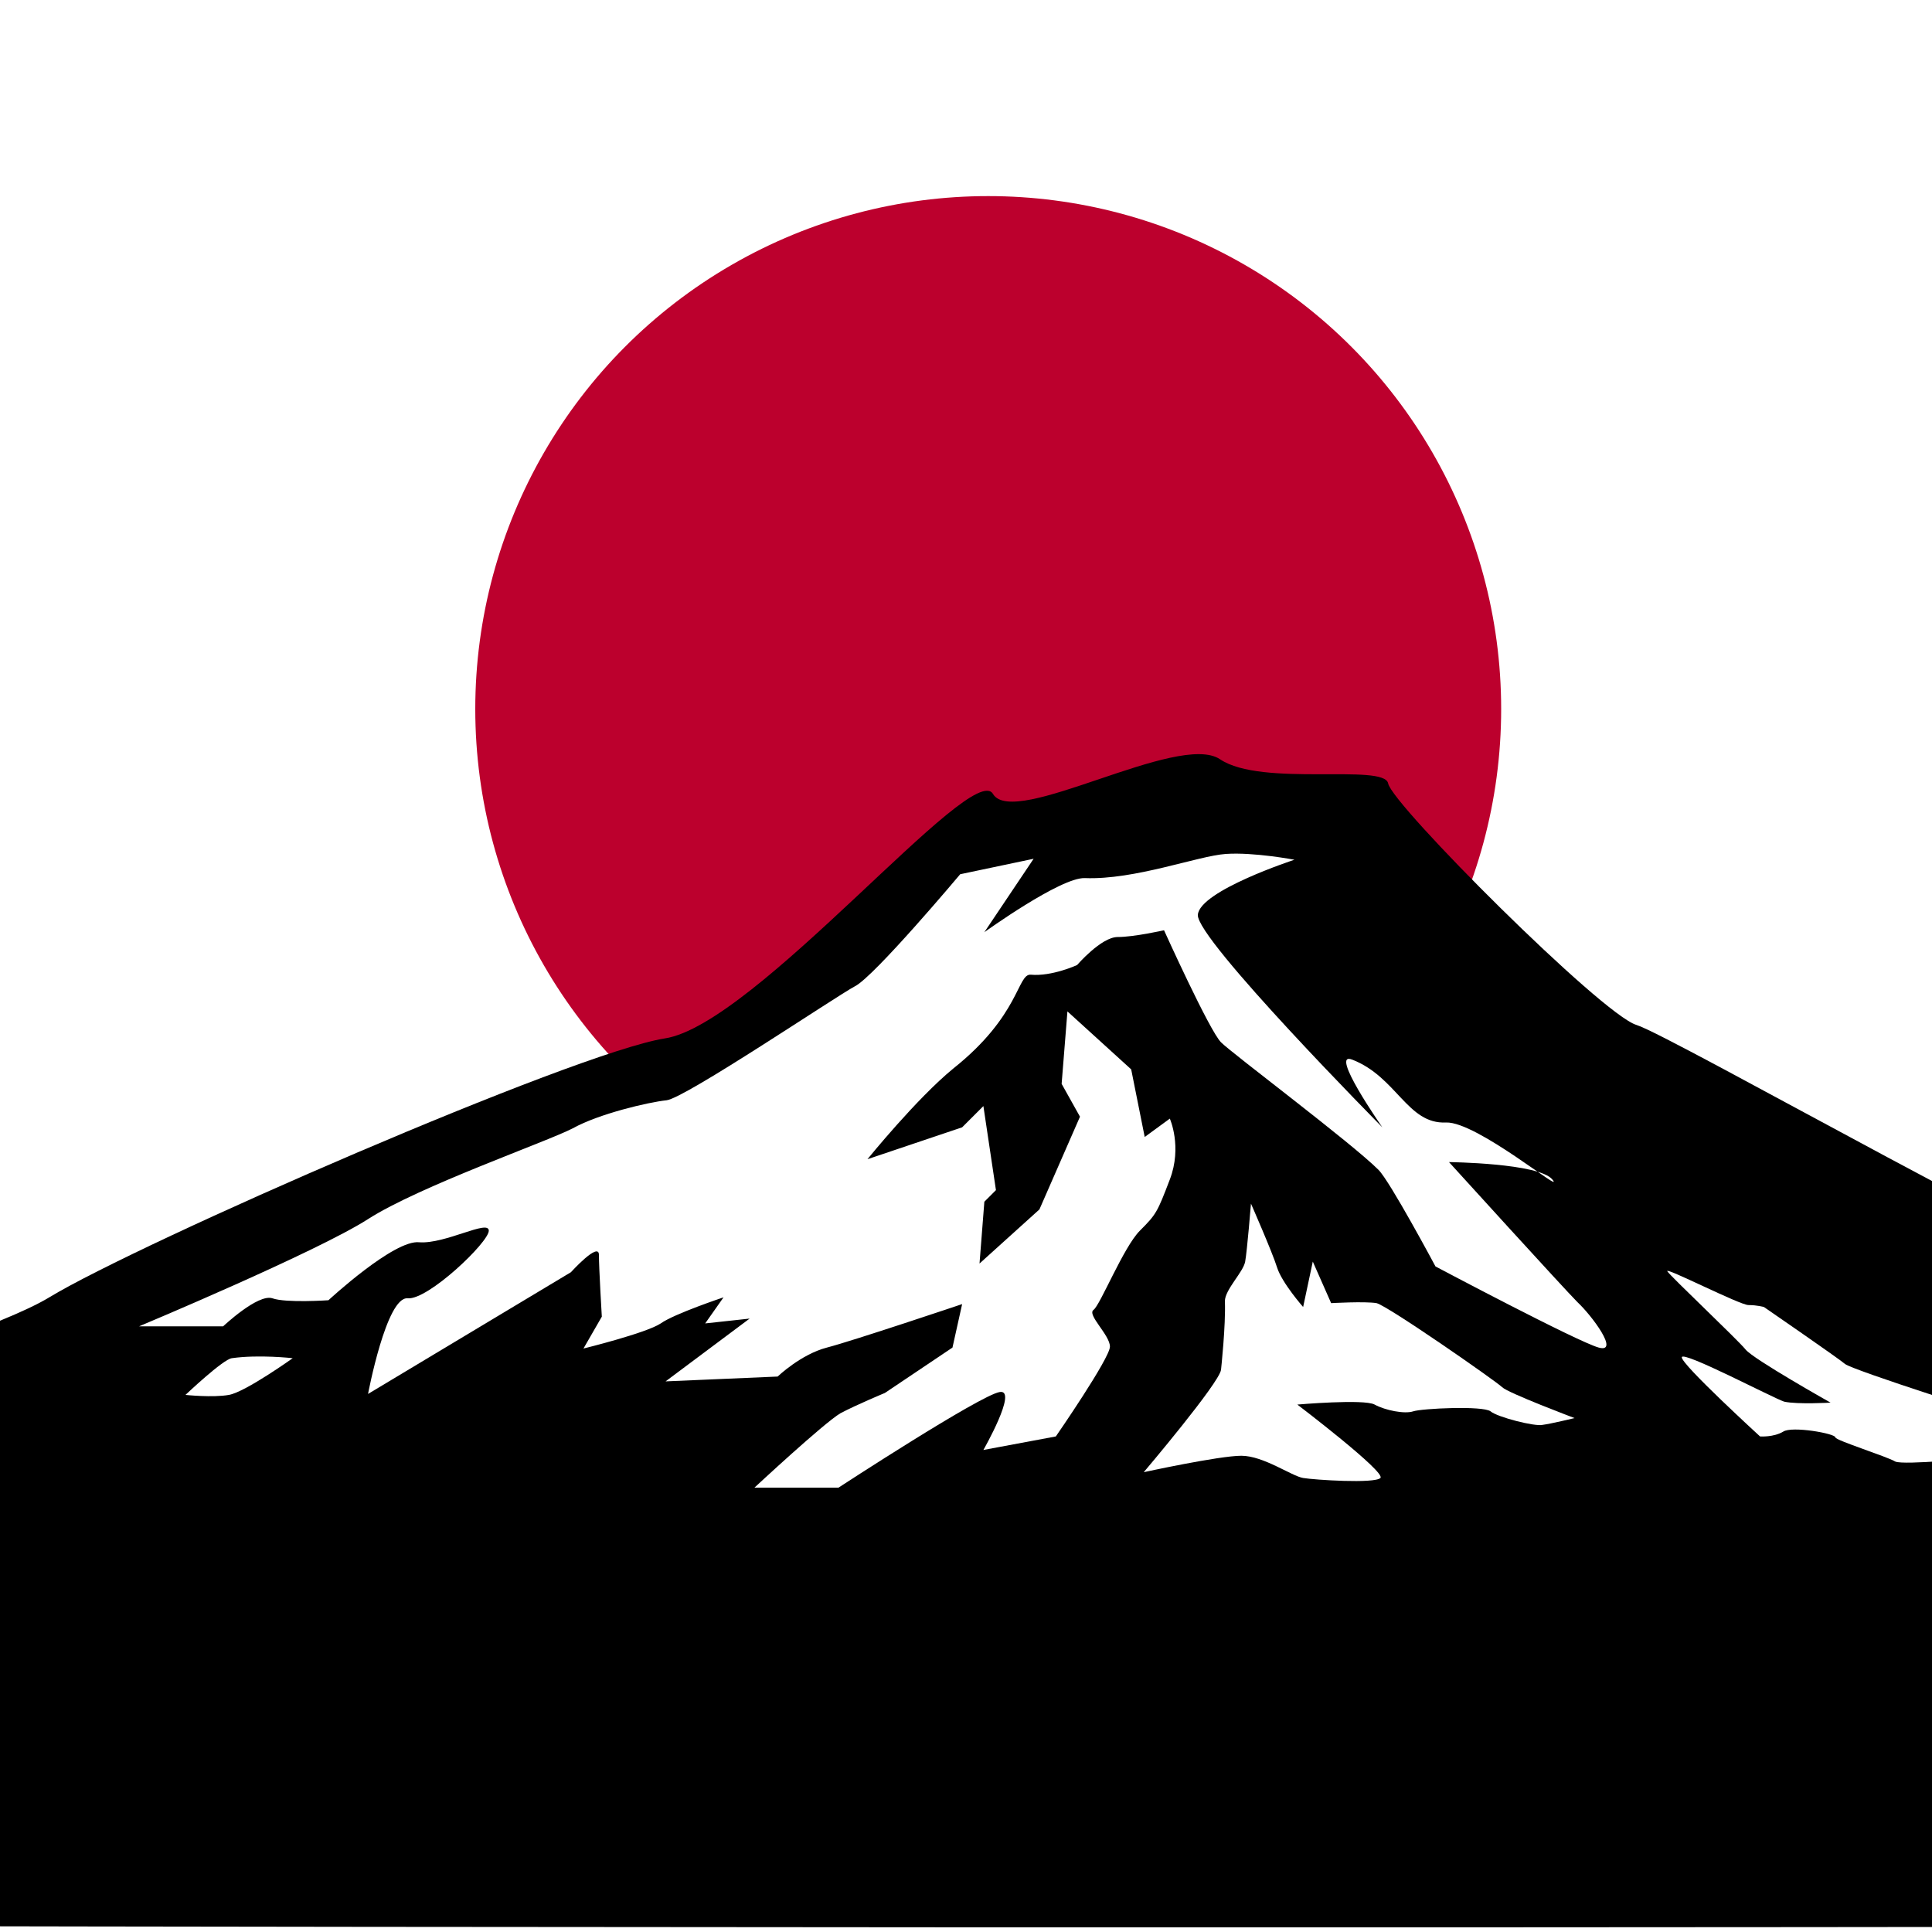<?xml version="1.0" encoding="utf-8"?>
<!-- Generator: Adobe Illustrator 24.0.3, SVG Export Plug-In . SVG Version: 6.00 Build 0)  -->
<svg version="1.1" id="natur" xmlns="http://www.w3.org/2000/svg" xmlns:xlink="http://www.w3.org/1999/xlink" x="0px" y="0px"
	 viewBox="0 0 200 200" style="enable-background:new 0 0 200 200;" xml:space="preserve">
<style type="text/css">
	.st0{clip-path:url(#SVGID_2_);}
	.st1{fill:#FFFFFF;}
	.st2{fill:#BC002D;}
</style>
<title>map-outdoor</title>
<g id="natur-2">
	<g>
		<defs>
			<rect id="SVGID_1_" width="200" height="200"/>
		</defs>
		<clipPath id="SVGID_2_">
			<use xlink:href="#SVGID_1_"  style="overflow:visible;"/>
		</clipPath>
		<g class="st0">
			<rect id="square" class="st1" width="200" height="200"/>
		</g>
	</g>
</g>
<circle class="st2" cx="102.3" cy="73.4" r="53.1"/>
<g>
	<path d="M-217.2,198c4.1-1.2,24.2-12.4,49.5-15.4c46.1-5.6,97.4-26.6,105.2-28c12.3-2.2,58.2-14.6,67.6-20.3
		c9.4-5.7,54.3-25.3,63.7-26.8c9.4-1.4,31.9-29,34-25.3c2.2,3.6,19.2-6.5,23.5-3.6c4.3,2.9,17,0.4,17.4,2.5
		c0.4,2.2,22.1,23.9,25.7,25c3.6,1.1,47.8,26.4,53.9,27.2c6.2,0.7,65.9,19.9,74.2,20.6s88.7,20.6,94.5,25c5.8,4.3,26.4,17,25.3,19.2
		C416.3,200.2-223.2,199.8-217.2,198z"/>
	<g>
		<path class="st1" d="M99.4,90.5c0,0-8.9,10.6-10.9,11.6c-1.9,1-17.6,11.6-19.5,11.8c-1.9,0.2-7,1.4-9.7,2.9
			c-2.7,1.4-15.9,6-21.2,9.4c-5.3,3.4-23.7,11.1-23.7,11.1h8.7c0,0,3.6-3.4,5.1-2.9c1.4,0.5,5.8,0.2,5.8,0.2s6.8-6.3,9.4-6
			c2.7,0.2,7.2-2.4,7.2-1.2c0,1.2-6.3,7.2-8.4,7c-2.2-0.2-4.1,9.9-4.1,9.9l21-12.6c0,0,2.9-3.2,2.9-1.8c0,1.4,0.3,6.4,0.3,6.4
			l-1.9,3.3c0,0,6.5-1.6,8-2.6c1.4-1,6.5-2.7,6.5-2.7l-1.9,2.7l4.6-0.5l-8.7,6.5l11.6-0.5c0,0,2.4-2.3,5.1-3s14-4.5,14-4.5l-1,4.5
			l-7,4.7c0,0-2.9,1.2-4.6,2.1c-1.7,1-8.9,7.7-8.9,7.7h8.7c0,0,14.7-9.6,16.7-9.9c1.9-0.3-1.7,6-1.7,6l7.5-1.4c0,0,5.6-8.1,5.6-9.3
			s-2.4-3.3-1.7-3.8s3.1-6.5,4.8-8.2c1.7-1.7,1.8-1.9,3.1-5.3c1.3-3.4,0-6.3,0-6.3l-2.6,1.9l-1.4-7l-6.6-6l-0.6,7.5l1.9,3.4
			l-4.2,9.6l-6.2,5.6l0.5-6.4l1.2-1.2l-1.3-8.7l-2.2,2.2l-9.8,3.3c0,0,5.1-6.3,8.9-9.4c6.9-5.5,6.6-9.8,8-9.7c2.2,0.2,4.8-1,4.8-1
			s2.5-2.9,4.2-2.9s4.8-0.7,4.8-0.7s4.7,10.4,5.9,11.6c1.2,1.2,13.5,10.4,16.3,13.2c1.2,1.2,5.9,10,5.9,10s14.7,7.8,16.9,8.4
			c2.2,0.6-0.7-3.3-2.2-4.7c-1.4-1.4-13.3-14.5-13.3-14.5s9.3,0.1,10.7,1.8c1.4,1.7-7.8-6-11-5.9c-4,0.2-5.1-4.7-9.7-6.5
			c-2.5-1,3.1,7,3.1,7s-19.3-19.5-19.1-22S134,89,134,89s-4.2-0.8-7.1-0.6c-2.9,0.2-9.4,2.7-14.6,2.5c-2.5-0.1-10.4,5.6-10.4,5.6
			l5.1-7.6L99.4,90.5z"/>
		<path class="st1" d="M24,140.6c-0.9,0.1-4.8,3.8-4.8,3.8s2.8,0.3,4.5,0c1.7-0.3,6.6-3.8,6.6-3.8S26.8,140.2,24,140.6z"/>
		<path class="st1" d="M126.4,141.8c-0.2,1.4-8,10.6-8,10.6s7.8-1.7,10.1-1.7c2.3,0,5.2,2.1,6.4,2.3s7.4,0.6,8,0
			c0.6-0.6-8.6-7.6-8.6-7.6s6.9-0.6,8,0c1.1,0.6,3.1,1,4,0.7s7.2-0.6,8,0c0.7,0.6,4.6,1.6,5.4,1.4c0.8-0.1,3.3-0.7,3.3-0.7
			s-6.9-2.6-7.5-3.2c-0.6-0.6-11.8-8.4-13-8.7c-1.2-0.2-4.7,0-4.7,0l-1.9-4.3l-1,4.7c0,0-2.2-2.5-2.7-4.1s-2.7-6.6-2.7-6.6
			s-0.4,4.9-0.6,6c-0.2,1.1-2.1,2.9-2.1,4.1C126.9,137.2,126.4,141.8,126.4,141.8z"/>
		<path class="st1" d="M189.5,145.2c0,0-8-4.5-8.8-5.5c-0.8-1-7.8-7.6-8.1-8.1s7.5,3.5,8.4,3.5s1.6,0.2,1.6,0.2s7.7,5.3,8.4,5.9
			c0.7,0.6,16.5,5.7,18.2,6c1.7,0.4,6.9,2.4,7.2,3c0.4,0.6-4,0.6-4.5,0.8c-0.5,0.2-2.9,1.3-3.7,1.2c-0.8-0.1-2.2-1.3-2.7-1.3
			c-0.5,0-8.4,0.8-9.3,0.4c-0.8-0.5-6.2-2.2-6.2-2.5c0-0.4-4.5-1.2-5.4-0.6c-1,0.6-2.4,0.5-2.4,0.5s-8.2-7.5-8.1-8.2
			c0.1-0.7,9.4,4.2,10.6,4.6C186.1,145.4,189.5,145.2,189.5,145.2z"/>
	</g>
</g>
</svg>
